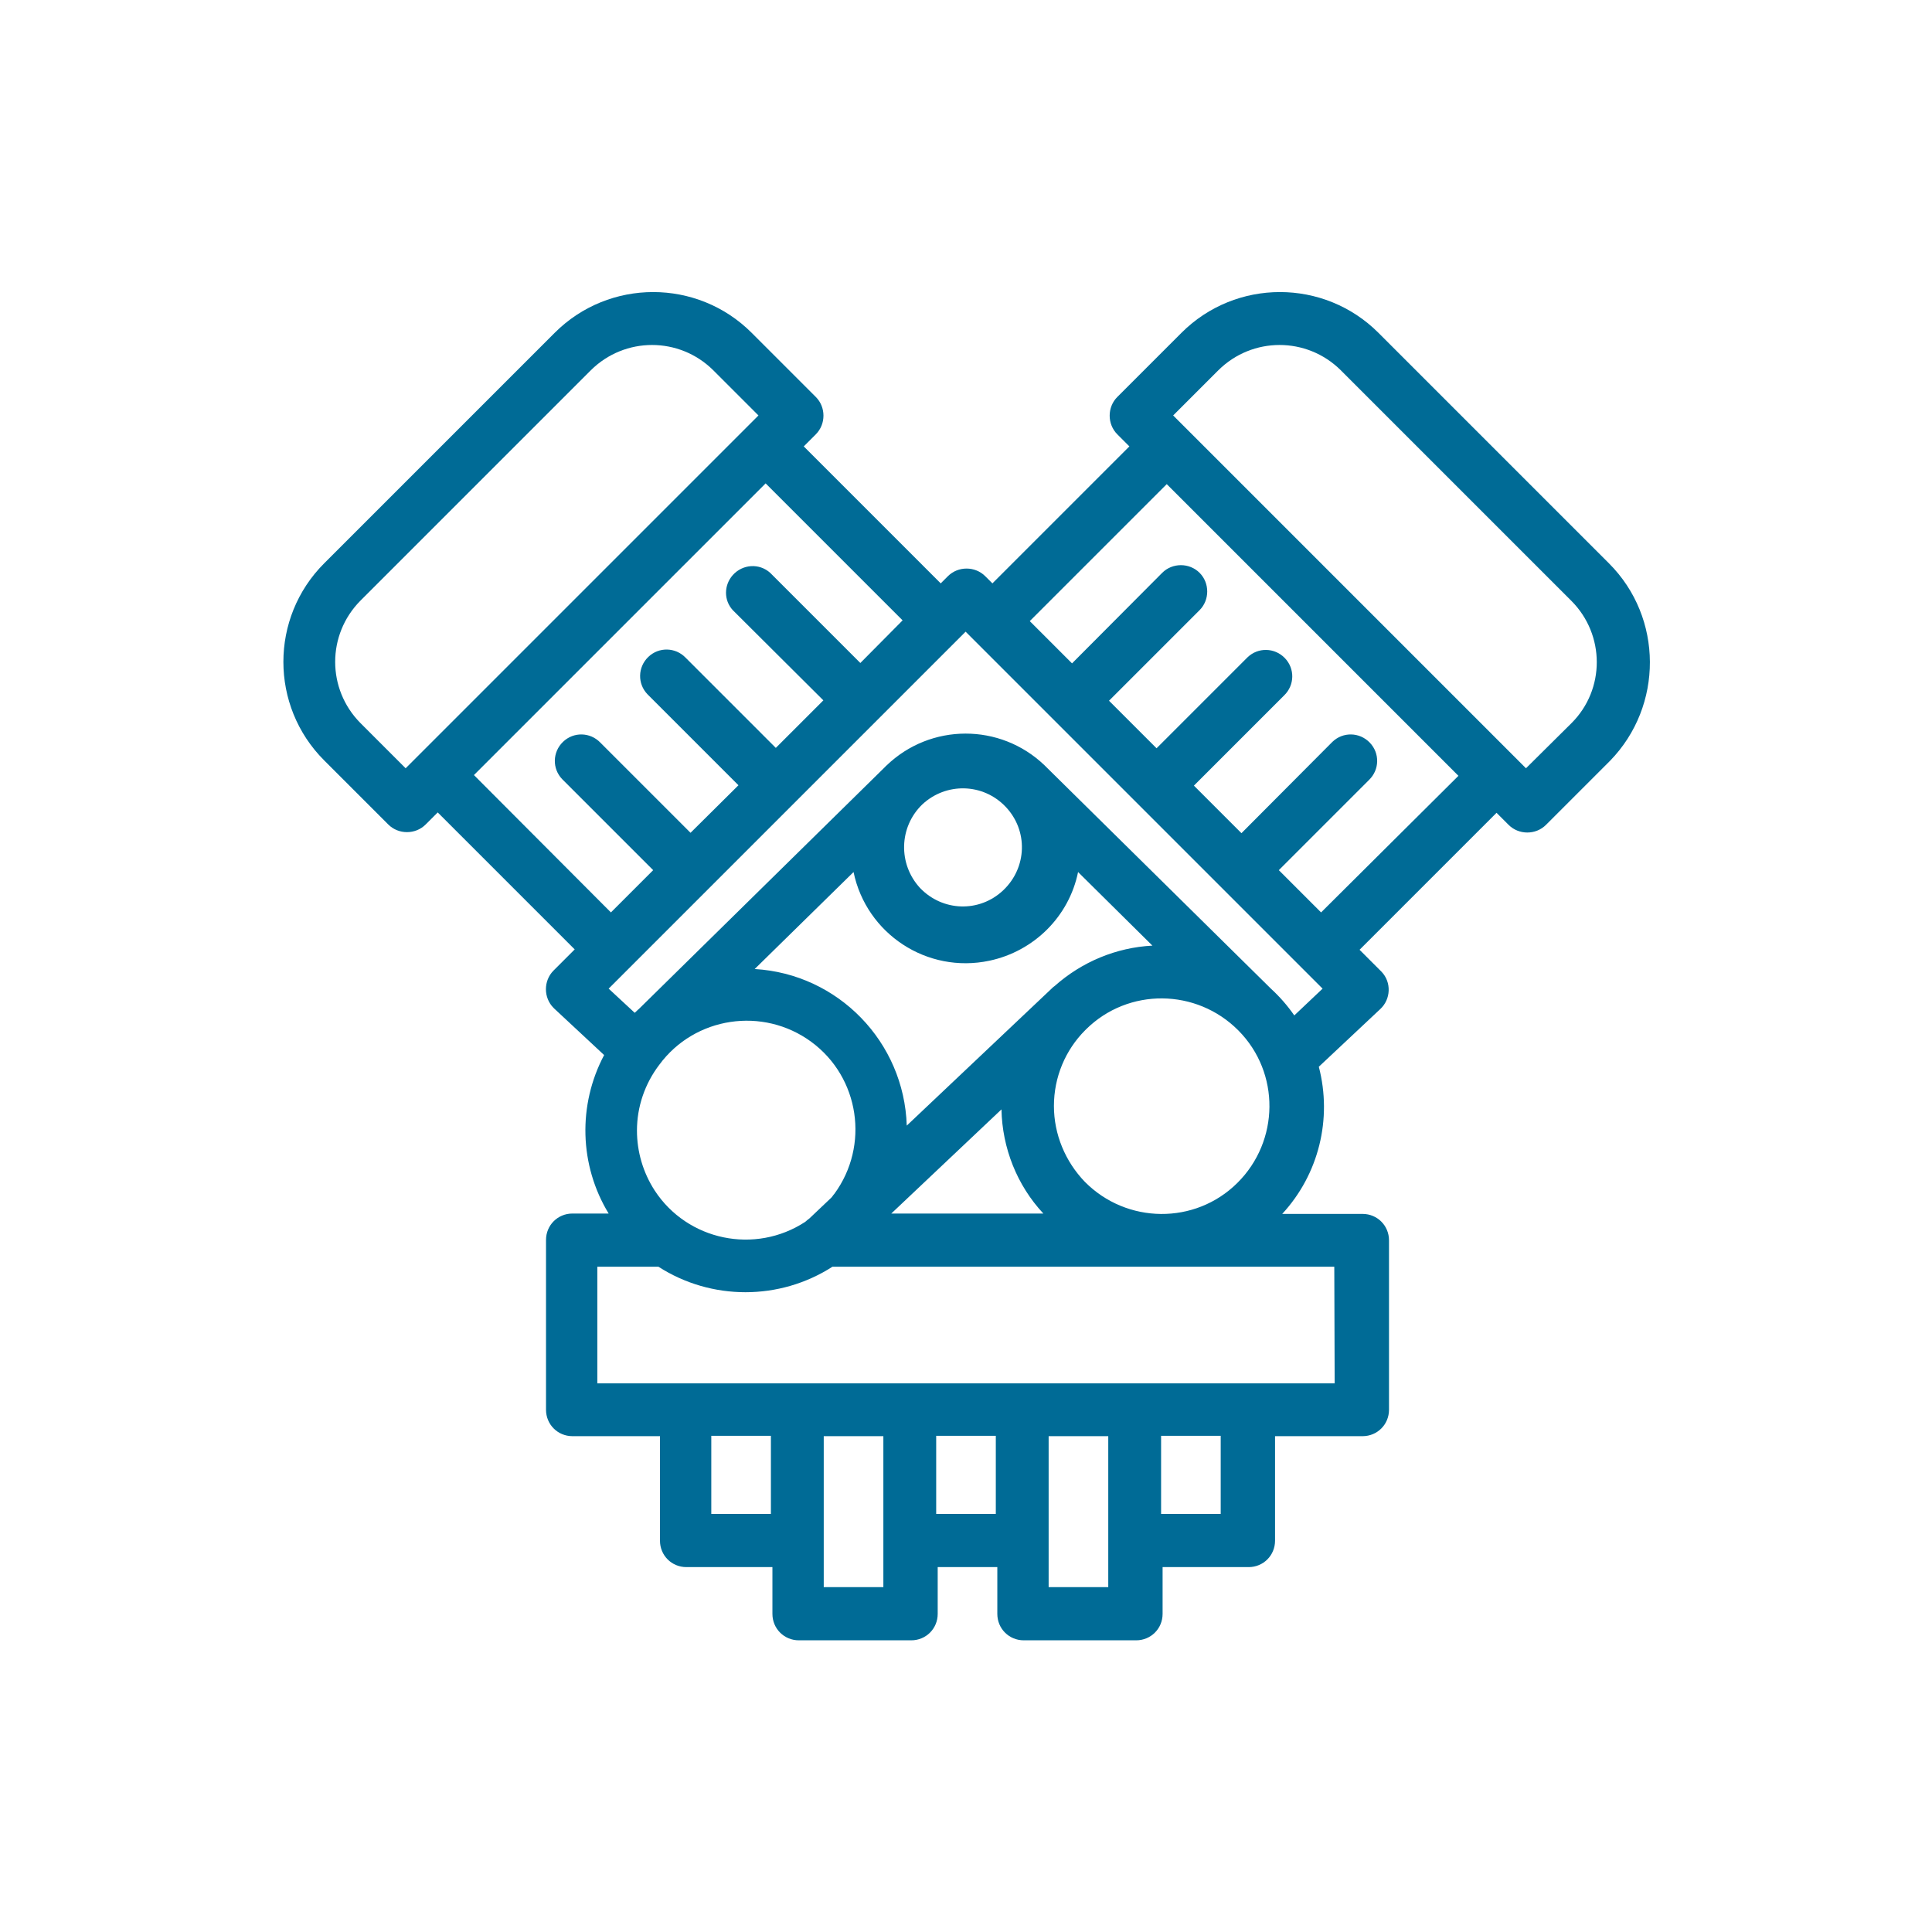 <?xml version="1.0" encoding="utf-8"?>
<!-- Generator: Adobe Illustrator 24.2.0, SVG Export Plug-In . SVG Version: 6.00 Build 0)  -->
<svg version="1.1" id="Layer_1" xmlns="http://www.w3.org/2000/svg" xmlns:xlink="http://www.w3.org/1999/xlink" x="0px" y="0px"
	 viewBox="0 0 512 512" style="enable-background:new 0 0 512 512;" xml:space="preserve">
<style type="text/css">
	.st0{fill:#006B96;}
</style>
<path class="st0" d="M426.4,149.3l-61.1-61.1c-14.4-14.4-37.8-14.4-52.2,0l-17,17c-2.7,2.7-2.7,7.2,0,9.9l0,0l3.2,3.2L263,154.6
	l-1.9-1.9c-2.7-2.7-7.2-2.7-9.9,0l0,0l-1.9,1.9L213,118.3l3.2-3.2c2.7-2.7,2.7-7.2,0-9.9l0,0l-17-17c-14.4-14.4-37.8-14.4-52.2,0
	l-61.1,61.1c-14.4,14.4-14.4,37.8,0,52.2l17,17c2.7,2.7,7.2,2.7,9.9,0l0,0l3.2-3.2l36.3,36.3l-5.6,5.6c-2.7,2.7-2.7,7.2,0,9.9
	c0.1,0.1,0.1,0.1,0.2,0.2l13.2,12.3c-7,13.2-6.6,29.2,1.2,42h-9.6c-3.9,0-7,3.1-7,7v45c0,3.9,3.1,7,7,7h23.2v27.7c0,3.9,3.1,7,7,7
	h22.8v12.4c0,3.9,3.1,7,7,7h29.8c3.9,0,7-3.1,7-7l0,0v-12.4h15.8v12.4c0,3.9,3.1,7,7,7l0,0h29.8c3.9,0,7-3.1,7-7v-12.4h22.8
	c3.9,0,7-3.1,7-7v-27.7h23.2c3.9,0,7-3.1,7-7v-44.9c0-3.9-3.1-7-7-7h-21.3c9.7-10.5,13.3-25.2,9.7-39l16.3-15.3
	c2.8-2.6,3-7.1,0.3-9.9c-0.1-0.1-0.1-0.1-0.2-0.2l-5.6-5.6l36.3-36.3l3.2,3.2c2.7,2.7,7.2,2.7,9.9,0l0,0l17-17
	C440.8,187.1,440.8,163.7,426.4,149.3z M95.5,191.6c-8.9-9-8.9-23.4,0-32.4l61.1-61.1c9-8.9,23.4-8.9,32.4,0l12,12l-93.5,93.5
	L95.5,191.6z M125.6,205.4l77.3-77.3l36.3,36.3L228,175.7l-23.9-23.9c-2.9-2.6-7.3-2.3-9.9,0.6c-2.4,2.7-2.4,6.7,0,9.3l24,23.9
	l-12.6,12.6l-23.9-23.9c-2.7-2.8-7.1-2.9-9.9-0.2c-2.8,2.7-2.9,7.1-0.2,9.9c0.1,0.1,0.1,0.1,0.2,0.2l23.9,23.9L183,220.7l-23.9-23.9
	c-2.7-2.8-7.1-2.9-9.9-0.2c-2.8,2.7-2.9,7.1-0.2,9.9c0.1,0.1,0.1,0.1,0.2,0.2l23.9,23.9l-11.2,11.2L125.6,205.4z M244.4,213.2
	c6.3-5.9,16.1-5.7,22.1,0.6s5.7,16.1-0.6,22.1s-16.1,5.7-22.1-0.6C238,229,238.2,219.2,244.4,213.2L244.4,213.2z M226.2,231.1
	c3.4,16.4,19.5,27,36,23.5c11.8-2.5,21.1-11.7,23.5-23.5l19.7,19.5c-9.6,0.5-18.7,4.3-25.9,10.7c-0.1,0.1-0.3,0.2-0.4,0.3
	l-38.8,36.7c-0.7-22.2-18.2-40.2-40.3-41.5L226.2,231.1z M168.8,299.6c0-6.3,2.1-12.4,5.9-17.4l0,0c9.4-12.8,27.5-15.5,40.3-6.1
	s15.5,27.5,6.1,40.3c-0.3,0.3-0.5,0.7-0.8,1l-5.8,5.5c-0.4,0.3-0.8,0.6-1.1,0.9c-13.3,8.7-31.2,5-39.9-8.3
	C170.4,310.7,168.8,305.2,168.8,299.6z M265.4,294c0.2,10.2,4.1,20.1,11.1,27.6h-40.3L265.4,294z M188.5,401.2v-20.7h15.8v20.7
	H188.5z M234.1,420.6h-15.8v-40h15.8V420.6z M248.1,401.2v-20.7h15.8v20.7H248.1z M293.7,420.6h-15.8v-40h15.8V420.6z M323.5,401.2
	h-15.8v-20.7h15.8V401.2z M353.7,366.6H158.3v-30.9h16.2c14,9,32.1,9,46.1,0h133L353.7,366.6z M279.3,293.1c0-7.6,3-14.8,8.3-20.1
	l0.2-0.2c11.2-11.1,29.3-10.9,40.4,0.3s10.9,29.3-0.3,40.4s-29.3,10.9-40.4-0.3C282.3,307.8,279.3,300.6,279.3,293.1L279.3,293.1z
	 M343,269.1c-1.8-2.6-3.9-5-6.2-7.1c-0.1-0.1-0.1-0.1-0.2-0.2l-59.5-58.7c-0.1-0.1-0.2-0.2-0.3-0.3c-11.7-11.2-30.2-11.2-41.9,0.1
	c-0.1,0.1-0.2,0.1-0.2,0.2l-65.3,64.2l-0.1,0.1c-0.4,0.3-0.7,0.7-1.1,1l-6.9-6.4l94.6-94.6l94.6,94.6L343,269.1z M350.1,241.8
	l-11.2-11.2l23.9-23.9c2.8-2.7,2.9-7.1,0.2-9.9c-2.7-2.8-7.1-2.9-9.9-0.2c-0.1,0.1-0.1,0.1-0.2,0.2l-23.9,24l-12.6-12.6l23.9-23.9
	c2.8-2.7,2.9-7.1,0.2-9.9c-2.7-2.8-7.1-2.9-9.9-0.2c-0.1,0.1-0.1,0.1-0.2,0.2l-23.9,23.9l-12.6-12.6l24-24c2.7-2.7,2.7-7.2,0-9.9
	s-7.2-2.7-9.9,0l-23.9,24l-11.2-11.2l36.3-36.3l77.3,77.3L350.1,241.8z M416.5,191.6l-12.1,12l-93.5-93.5l12-12
	c9-8.9,23.4-8.9,32.4,0l61.1,61.1C425.4,168.2,425.4,182.7,416.5,191.6L416.5,191.6z"/>
</svg>
